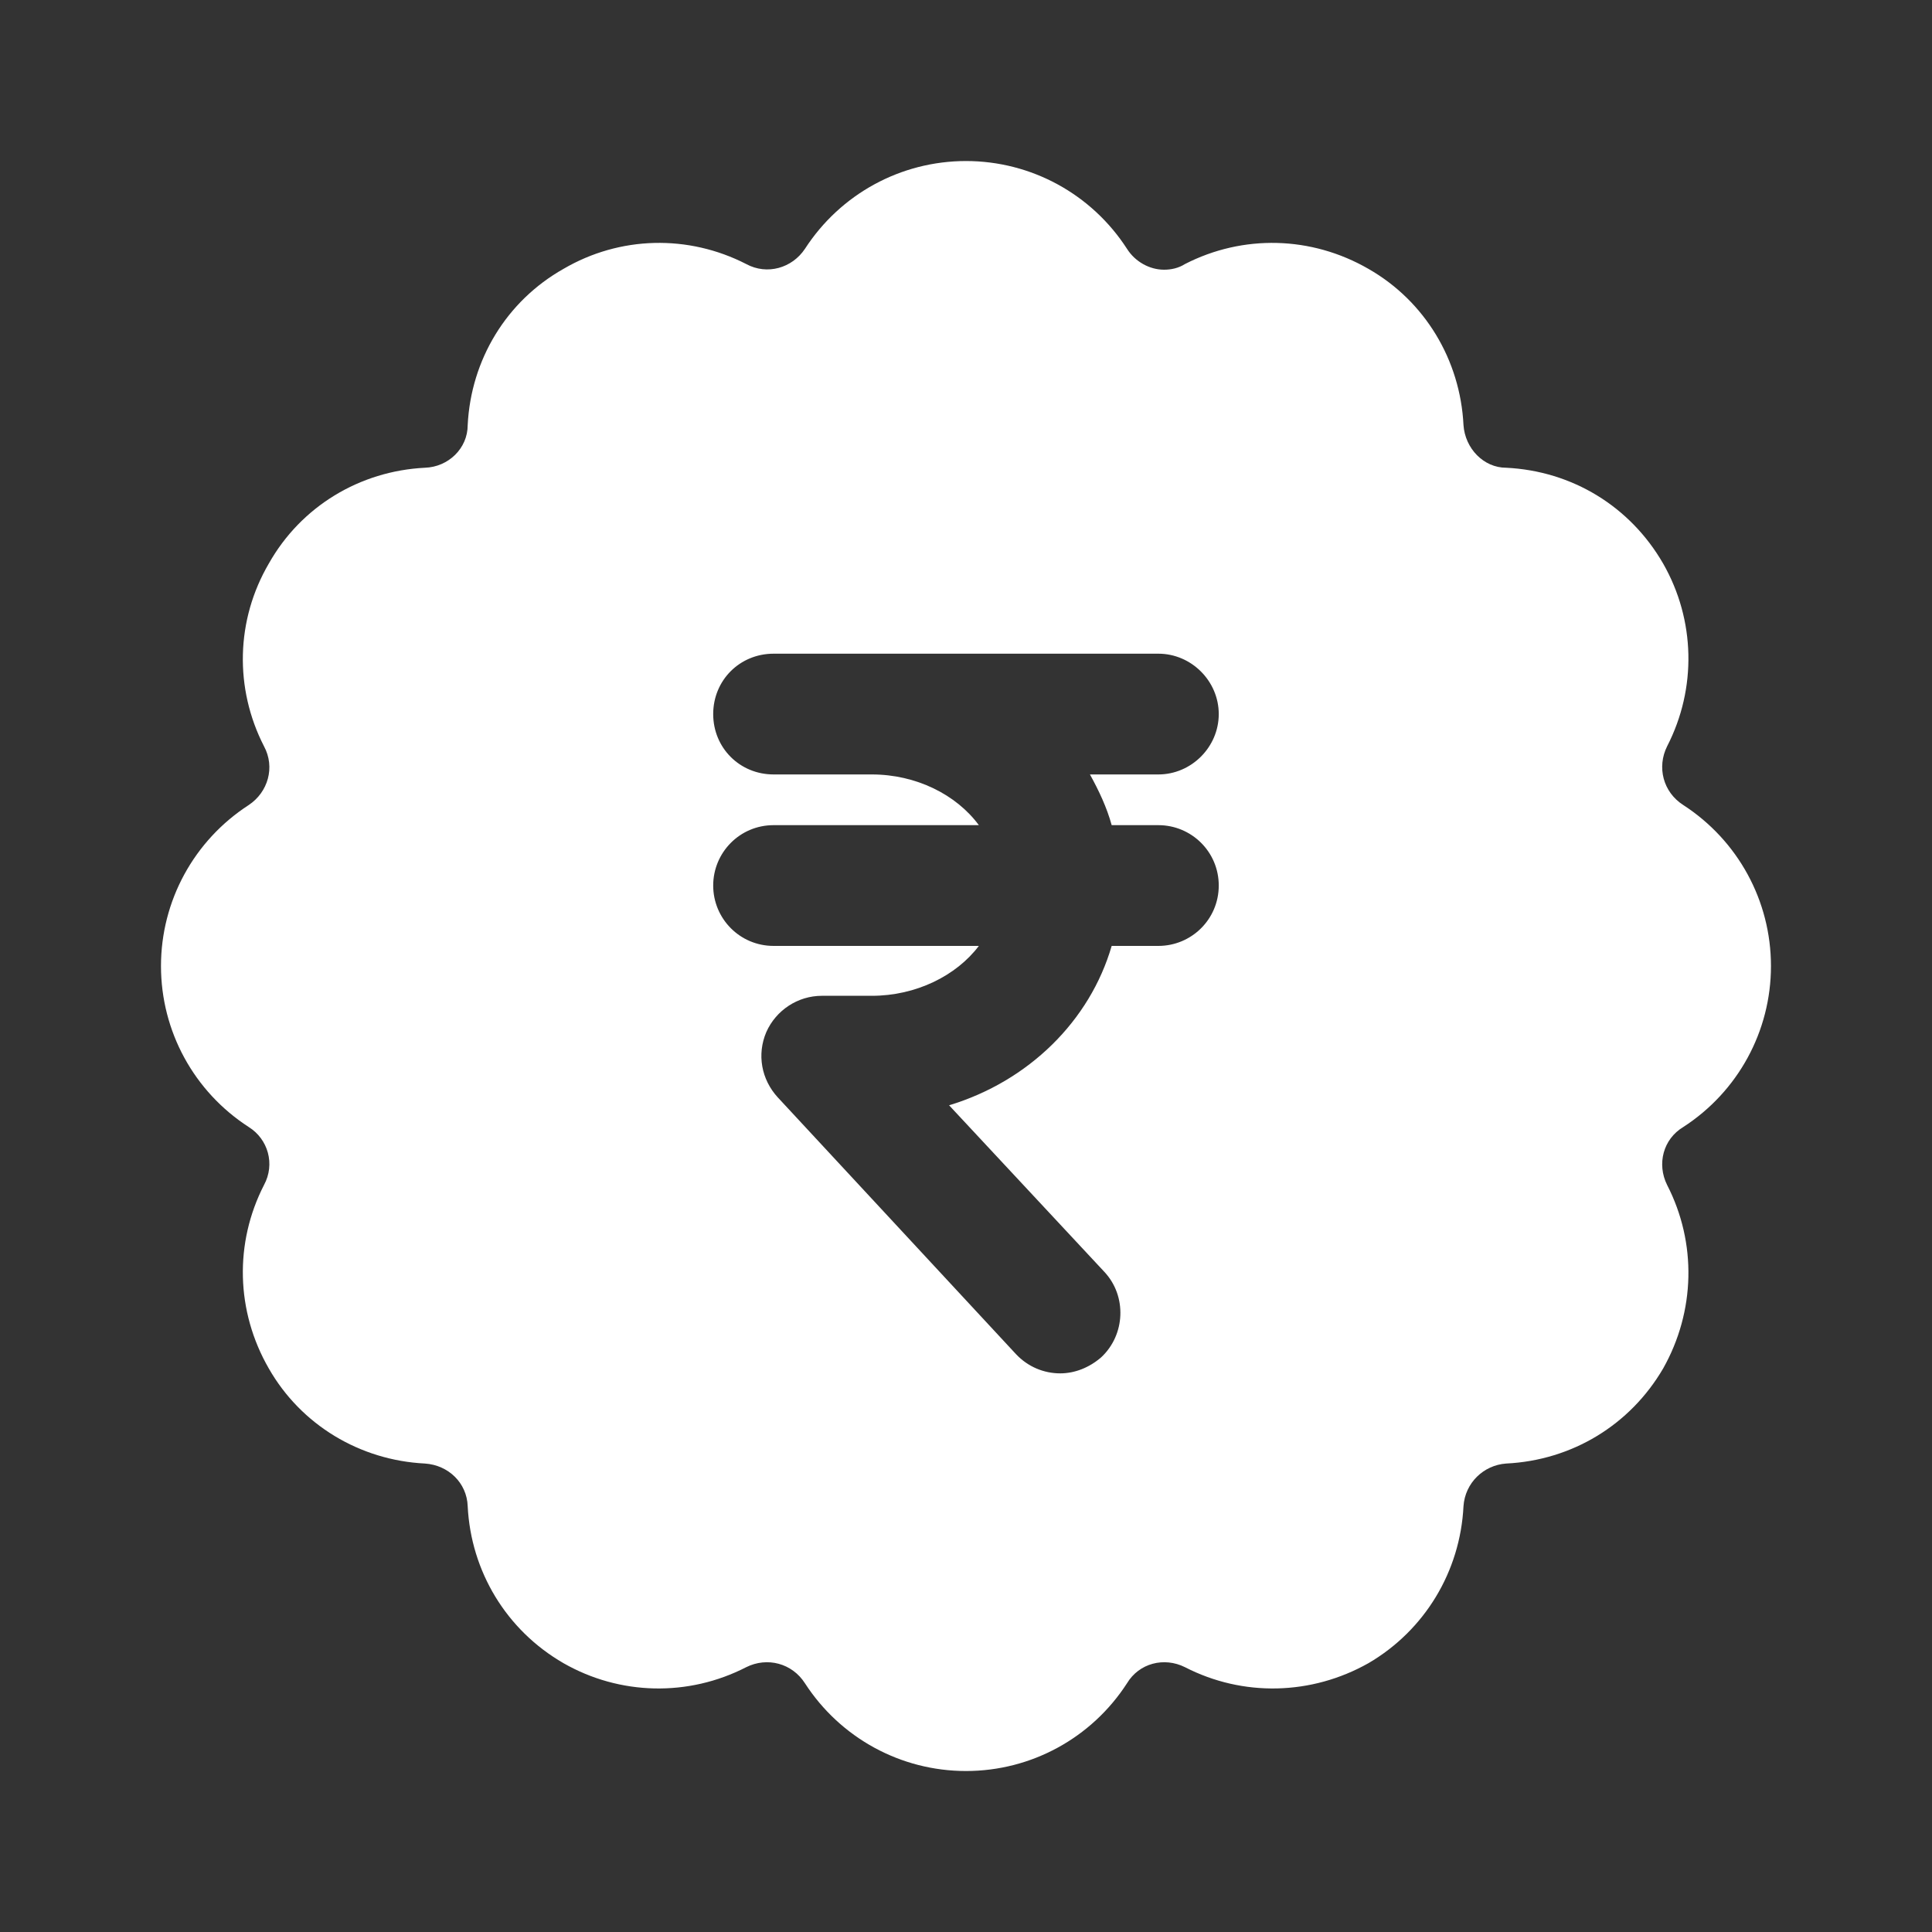 <svg width="40" height="40" viewBox="0 0 40 40" fill="none" xmlns="http://www.w3.org/2000/svg">
<rect x="0" y="0" width="40" height="40" fill="#333333" stroke="none"/>
<g id="average-ctc-fill">
<path id="Vector" d="M34.85 23.334C35.983 22.601 36.666 21.351 36.666 20.001C36.666 18.651 35.983 17.401 34.85 16.667C34.433 16.401 34.3 15.884 34.516 15.451C35.133 14.251 35.1 12.834 34.433 11.667C33.75 10.484 32.55 9.751 31.183 9.684C30.716 9.684 30.333 9.284 30.3 8.801C30.233 7.451 29.5 6.234 28.333 5.567C27.15 4.884 25.733 4.851 24.533 5.467C24.4 5.551 24.25 5.584 24.1 5.584C23.8 5.584 23.5 5.417 23.333 5.151C22.6 4.017 21.35 3.334 20 3.334C18.65 3.334 17.4 4.017 16.666 5.151C16.4 5.551 15.883 5.701 15.45 5.467C14.25 4.851 12.833 4.884 11.666 5.567C10.483 6.234 9.75 7.451 9.683 8.801C9.683 9.284 9.283 9.667 8.8 9.684C7.45 9.751 6.233 10.484 5.566 11.667C4.883 12.834 4.85 14.251 5.466 15.451C5.7 15.884 5.55 16.401 5.15 16.667C4.016 17.401 3.333 18.651 3.333 20.001C3.333 21.351 4.016 22.601 5.15 23.334C5.55 23.584 5.7 24.101 5.466 24.534C4.85 25.734 4.883 27.151 5.566 28.334C6.233 29.501 7.45 30.234 8.8 30.301C9.283 30.334 9.666 30.701 9.683 31.184C9.75 32.534 10.483 33.751 11.666 34.434C12.833 35.101 14.25 35.134 15.45 34.517C15.883 34.301 16.4 34.434 16.666 34.851C17.4 35.984 18.65 36.667 20 36.667C21.35 36.667 22.6 35.984 23.333 34.851C23.583 34.434 24.1 34.301 24.533 34.517C25.733 35.134 27.15 35.101 28.333 34.434C29.5 33.751 30.233 32.534 30.3 31.184C30.333 30.701 30.716 30.334 31.183 30.301C32.55 30.234 33.75 29.501 34.433 28.334C35.1 27.151 35.133 25.734 34.516 24.534C34.3 24.101 34.433 23.584 34.85 23.334ZM23.016 17.084H23.983C24.666 17.084 25.233 17.634 25.233 18.334C25.233 19.034 24.666 19.584 23.983 19.584H23.016C22.566 21.134 21.3 22.384 19.65 22.884L22.866 26.334C23.333 26.834 23.3 27.634 22.8 28.101C22.55 28.317 22.25 28.434 21.95 28.434C21.616 28.434 21.283 28.301 21.033 28.034L16.1 22.717C15.766 22.351 15.666 21.834 15.866 21.367C16.066 20.917 16.516 20.617 17.016 20.617H18.05C18.966 20.617 19.8 20.201 20.266 19.584H16.016C15.316 19.584 14.766 19.017 14.766 18.334C14.766 17.651 15.316 17.084 16.016 17.084H20.266C19.8 16.451 18.966 16.034 18.05 16.034H16.016C15.316 16.034 14.766 15.484 14.766 14.784C14.766 14.084 15.316 13.534 16.016 13.534H23.983C24.666 13.534 25.233 14.101 25.233 14.784C25.233 15.467 24.666 16.034 23.983 16.034H22.566C22.75 16.367 22.916 16.717 23.016 17.084Z" fill="white"/>
</g>
</svg>
